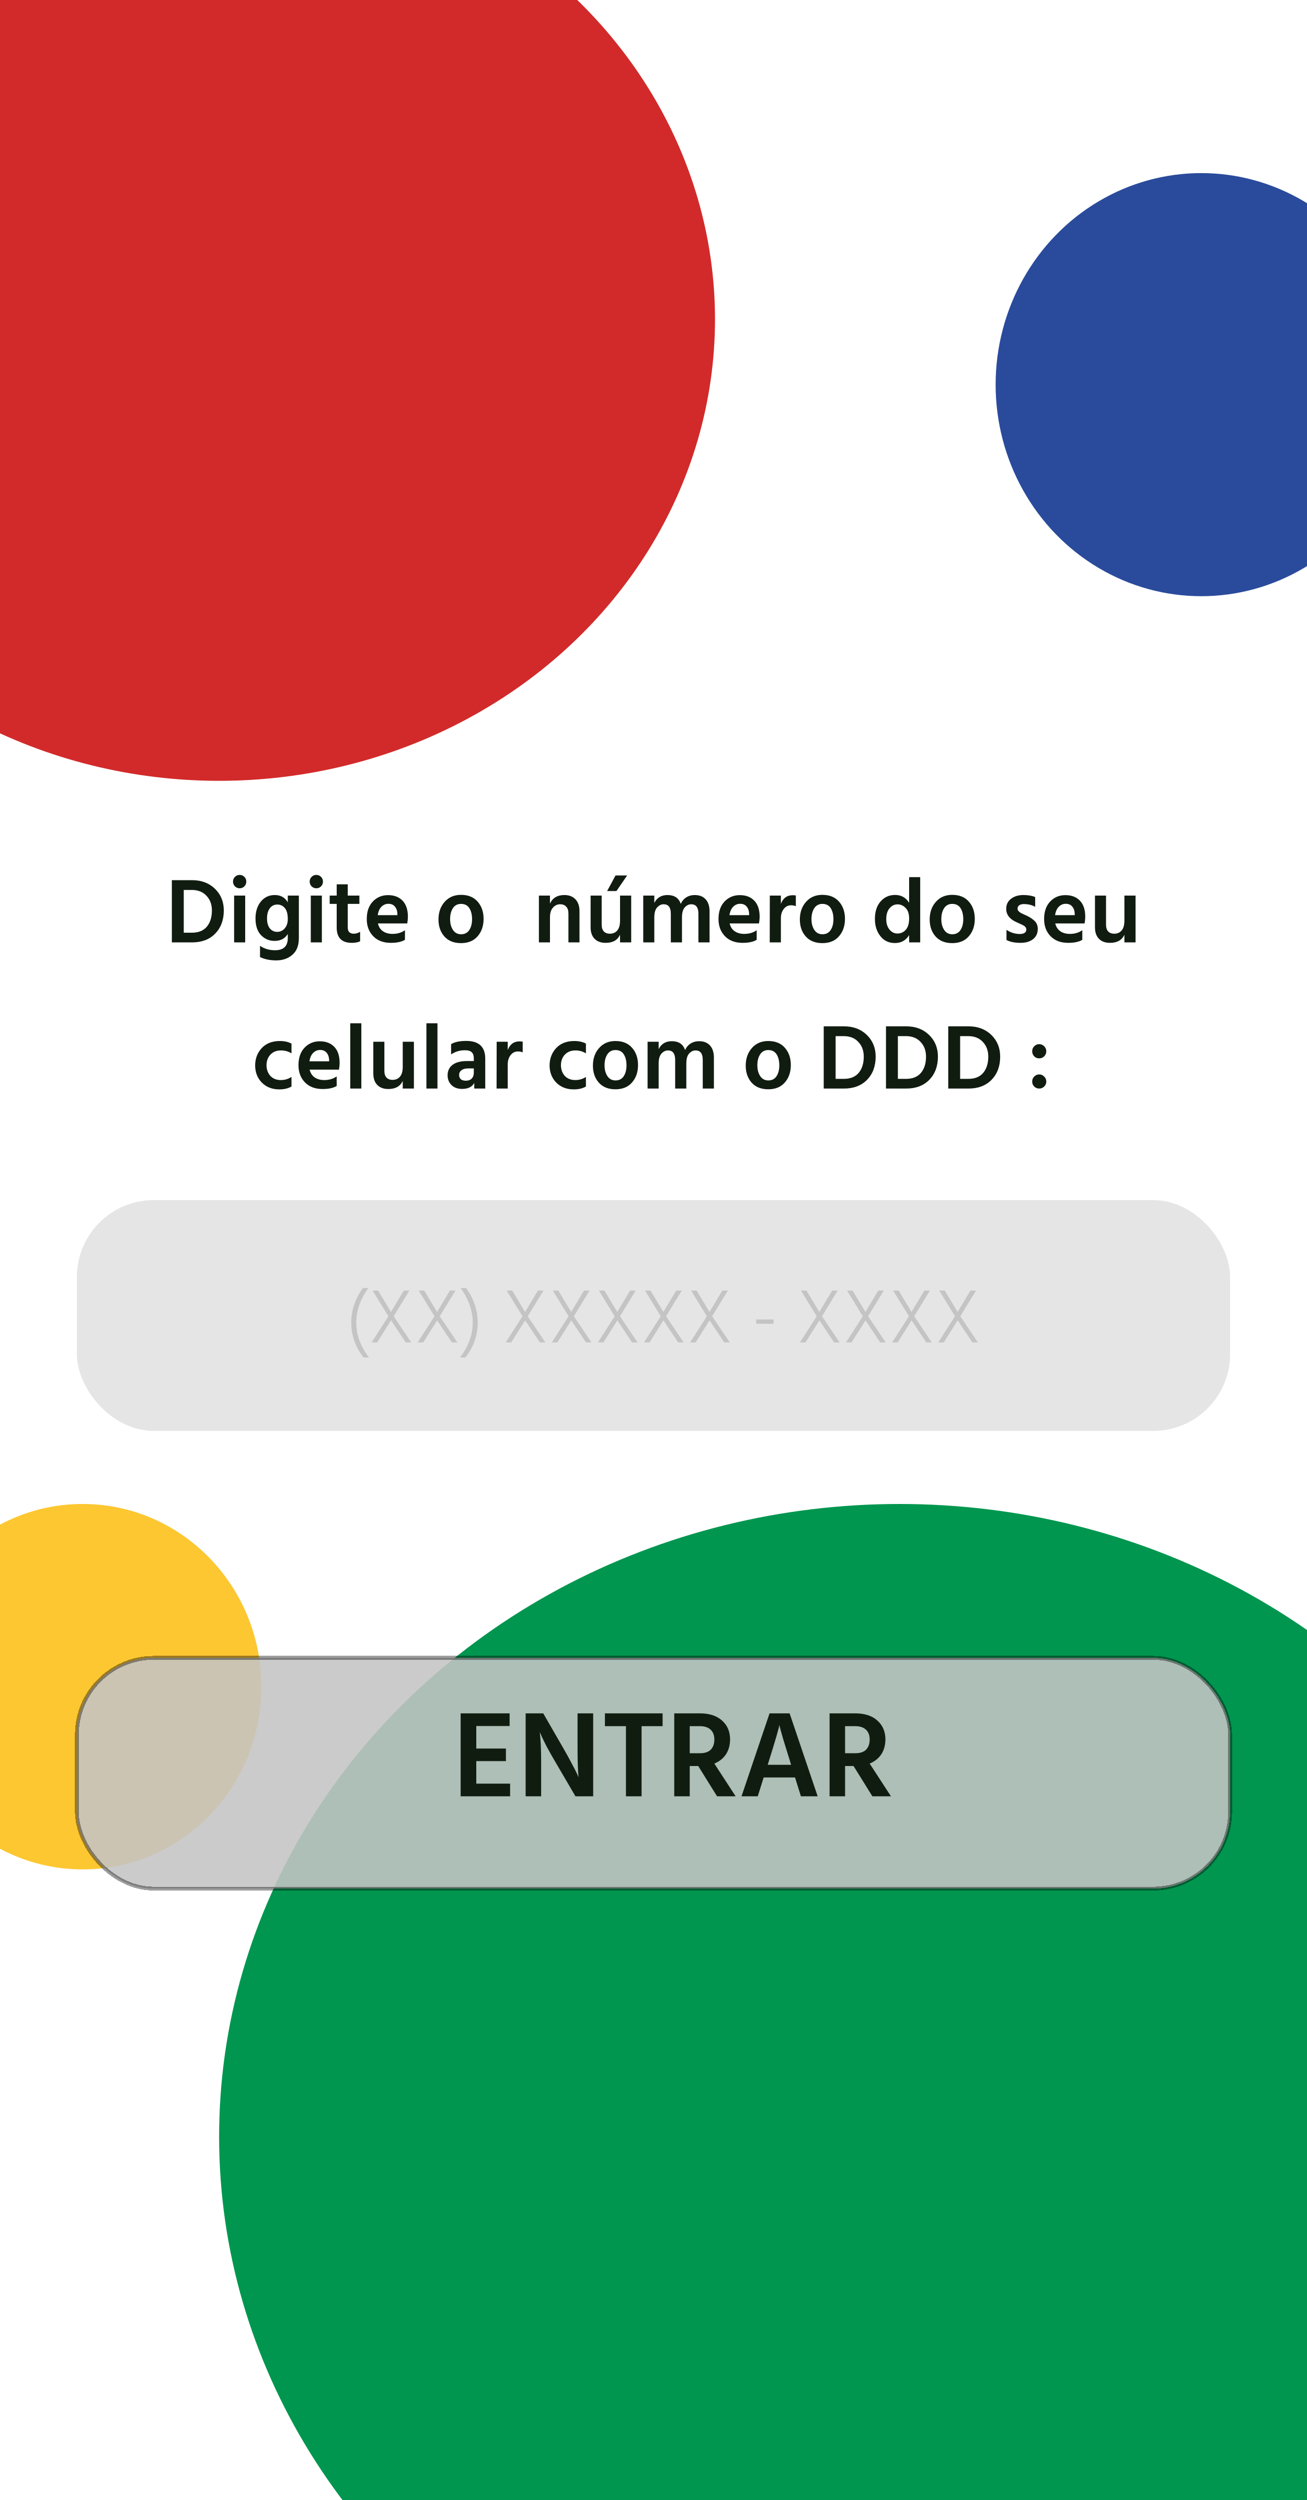 <svg width="340" height="650" viewBox="0 0 340 650" fill="none" xmlns="http://www.w3.org/2000/svg">
<g clip-path="url(#clip0_105_1175)">
<rect width="340" height="650" fill="white"/>
<ellipse cx="234" cy="555.5" rx="177" ry="164.5" fill="#00964F"/>
<ellipse cx="57" cy="83" rx="129" ry="120" fill="#D22A2A"/>
<ellipse cx="312.5" cy="100" rx="53.5" ry="55" fill="#2A4B9C"/>
<ellipse cx="21.5" cy="438.5" rx="46.5" ry="47.5" fill="#FDC731"/>
<path d="M47.803 242.48H49.939C51.635 242.48 52.923 241.96 53.803 240.92C54.683 239.864 55.123 238.456 55.123 236.696C55.123 235.144 54.651 233.872 53.707 232.88C52.779 231.872 51.507 231.368 49.891 231.368H47.803V242.48ZM44.707 228.824H49.987C52.403 228.824 54.379 229.568 55.915 231.056C57.451 232.544 58.219 234.424 58.219 236.696C58.219 239.176 57.475 241.184 55.987 242.72C54.499 244.24 52.499 245 49.987 245H44.707V228.824ZM60.903 245V232.832H63.783V245H60.903ZM60.615 229.184C60.615 228.704 60.783 228.296 61.119 227.96C61.455 227.624 61.863 227.456 62.343 227.456C62.823 227.456 63.231 227.624 63.567 227.96C63.903 228.296 64.071 228.704 64.071 229.184C64.071 229.68 63.903 230.096 63.567 230.432C63.231 230.768 62.823 230.936 62.343 230.936C61.863 230.936 61.455 230.768 61.119 230.432C60.783 230.096 60.615 229.68 60.615 229.184ZM72.105 242.264C72.889 242.264 73.545 241.96 74.073 241.352C74.601 240.728 74.865 239.92 74.865 238.928C74.865 237.632 74.609 236.68 74.097 236.072C73.585 235.464 72.937 235.16 72.153 235.16C71.321 235.16 70.665 235.488 70.185 236.144C69.705 236.784 69.465 237.656 69.465 238.76C69.465 239.896 69.713 240.768 70.209 241.376C70.705 241.968 71.337 242.264 72.105 242.264ZM74.865 232.832H77.745V243.896C77.745 245.816 77.185 247.256 76.065 248.216C74.961 249.192 73.553 249.68 71.841 249.68C70.241 249.68 68.841 249.392 67.641 248.816V245.888C68.729 246.656 70.033 247.04 71.553 247.04C73.761 247.04 74.865 245.984 74.865 243.872V242.816C74.129 244.016 72.977 244.616 71.409 244.616C70.049 244.616 68.881 244.12 67.905 243.128C66.945 242.12 66.465 240.664 66.465 238.76C66.465 237 66.921 235.552 67.833 234.416C68.761 233.264 69.977 232.688 71.481 232.688C73.001 232.688 74.129 233.32 74.865 234.584V232.832ZM80.848 245V232.832H83.728V245H80.848ZM80.56 229.184C80.56 228.704 80.728 228.296 81.064 227.96C81.4 227.624 81.808 227.456 82.288 227.456C82.768 227.456 83.176 227.624 83.512 227.96C83.848 228.296 84.016 228.704 84.016 229.184C84.016 229.68 83.848 230.096 83.512 230.432C83.176 230.768 82.768 230.936 82.288 230.936C81.808 230.936 81.4 230.768 81.064 230.432C80.728 230.096 80.56 229.68 80.56 229.184ZM90.466 234.992V241.184C90.466 241.696 90.602 242.088 90.874 242.36C91.146 242.616 91.522 242.744 92.002 242.744C92.61 242.744 93.17 242.576 93.682 242.24V244.712C93.122 244.984 92.402 245.12 91.522 245.12C88.898 245.12 87.586 243.792 87.586 241.136V234.992H85.762V232.832H87.586V229.904H90.466V232.832H93.49V234.992H90.466ZM103.376 237.92V237.56C103.344 236.776 103.128 236.152 102.728 235.688C102.344 235.208 101.776 234.968 101.024 234.968C100.336 234.968 99.736 235.224 99.224 235.736C98.728 236.232 98.408 236.96 98.264 237.92H103.376ZM105.344 241.832V244.328C104.496 244.856 103.272 245.12 101.672 245.12C99.736 245.12 98.208 244.544 97.088 243.392C95.968 242.24 95.408 240.752 95.408 238.928C95.408 236.992 95.936 235.472 96.992 234.368C98.048 233.264 99.368 232.712 100.952 232.712C102.536 232.712 103.792 233.192 104.72 234.152C105.648 235.112 106.112 236.512 106.112 238.352C106.112 238.8 106.056 239.376 105.944 240.08H98.312C98.52 240.96 98.952 241.632 99.608 242.096C100.28 242.56 101.112 242.792 102.104 242.792C103.384 242.792 104.464 242.472 105.344 241.832ZM119.92 245.192C118.08 245.192 116.64 244.616 115.6 243.464C114.576 242.312 114.064 240.84 114.064 239.048C114.064 237.192 114.6 235.664 115.672 234.464C116.744 233.248 118.16 232.64 119.92 232.64C121.792 232.64 123.24 233.232 124.264 234.416C125.288 235.584 125.8 237.072 125.8 238.88C125.8 240.72 125.28 242.232 124.24 243.416C123.216 244.6 121.776 245.192 119.92 245.192ZM119.92 234.992C119.008 234.992 118.304 235.368 117.808 236.12C117.328 236.872 117.088 237.816 117.088 238.952C117.088 240.072 117.336 241.008 117.832 241.76C118.328 242.512 119.032 242.888 119.944 242.888C120.888 242.888 121.6 242.52 122.08 241.784C122.56 241.048 122.8 240.112 122.8 238.976C122.8 237.808 122.568 236.856 122.104 236.12C121.64 235.368 120.912 234.992 119.92 234.992ZM143.069 232.832V234.92C143.757 233.432 145.005 232.688 146.813 232.688C148.029 232.688 148.989 233.056 149.693 233.792C150.397 234.528 150.749 235.568 150.749 236.912V245H147.869V237.512C147.869 236.712 147.677 236.112 147.293 235.712C146.909 235.296 146.389 235.088 145.733 235.088C144.981 235.088 144.349 235.384 143.837 235.976C143.325 236.552 143.069 237.384 143.069 238.472V245H140.189V232.832H143.069ZM163.143 227.6L160.359 231.656H157.935L160.119 227.6H163.143ZM161.295 232.832H164.199V245H161.295V243.008C160.655 244.416 159.407 245.12 157.551 245.12C156.319 245.12 155.359 244.768 154.671 244.064C153.983 243.36 153.639 242.36 153.639 241.064V232.832H156.519V240.392C156.519 241.16 156.703 241.744 157.071 242.144C157.455 242.544 157.975 242.744 158.631 242.744C159.463 242.744 160.111 242.464 160.575 241.904C161.055 241.344 161.295 240.496 161.295 239.36V232.832ZM170.21 232.832V234.752C170.898 233.376 172.042 232.688 173.642 232.688C175.418 232.688 176.57 233.456 177.098 234.992C177.418 234.256 177.898 233.688 178.538 233.288C179.178 232.888 179.906 232.688 180.722 232.688C181.954 232.688 182.906 233.064 183.578 233.816C184.25 234.552 184.586 235.608 184.586 236.984V245H181.682V237.536C181.682 235.904 181.058 235.088 179.81 235.088C179.186 235.088 178.626 235.36 178.13 235.904C177.65 236.448 177.41 237.304 177.41 238.472V245H174.506V237.536C174.506 235.904 173.882 235.088 172.634 235.088C172.01 235.088 171.45 235.36 170.954 235.904C170.458 236.448 170.21 237.304 170.21 238.472V245H167.33V232.832H170.21ZM194.876 237.92V237.56C194.844 236.776 194.628 236.152 194.228 235.688C193.844 235.208 193.276 234.968 192.524 234.968C191.836 234.968 191.236 235.224 190.724 235.736C190.228 236.232 189.908 236.96 189.764 237.92H194.876ZM196.844 241.832V244.328C195.996 244.856 194.772 245.12 193.172 245.12C191.236 245.12 189.708 244.544 188.588 243.392C187.468 242.24 186.908 240.752 186.908 238.928C186.908 236.992 187.436 235.472 188.492 234.368C189.548 233.264 190.868 232.712 192.452 232.712C194.036 232.712 195.292 233.192 196.22 234.152C197.148 235.112 197.612 236.512 197.612 238.352C197.612 238.8 197.556 239.376 197.444 240.08H189.812C190.02 240.96 190.452 241.632 191.108 242.096C191.78 242.56 192.612 242.792 193.604 242.792C194.884 242.792 195.964 242.472 196.844 241.832ZM203.139 232.832V234.992C203.699 233.488 204.723 232.736 206.211 232.736C206.547 232.736 206.819 232.76 207.027 232.808V235.592C206.659 235.432 206.251 235.352 205.803 235.352C205.019 235.352 204.379 235.672 203.883 236.312C203.387 236.952 203.139 237.752 203.139 238.712V245H200.235L200.259 232.832H203.139ZM213.928 245.192C212.088 245.192 210.648 244.616 209.608 243.464C208.584 242.312 208.072 240.84 208.072 239.048C208.072 237.192 208.608 235.664 209.68 234.464C210.752 233.248 212.168 232.64 213.928 232.64C215.8 232.64 217.248 233.232 218.272 234.416C219.296 235.584 219.808 237.072 219.808 238.88C219.808 240.72 219.288 242.232 218.248 243.416C217.224 244.6 215.784 245.192 213.928 245.192ZM213.928 234.992C213.016 234.992 212.312 235.368 211.816 236.12C211.336 236.872 211.096 237.816 211.096 238.952C211.096 240.072 211.344 241.008 211.84 241.76C212.336 242.512 213.04 242.888 213.952 242.888C214.896 242.888 215.608 242.52 216.088 241.784C216.568 241.048 216.808 240.112 216.808 238.976C216.808 237.808 216.576 236.856 216.112 236.12C215.648 235.368 214.92 234.992 213.928 234.992ZM233.476 242.696C234.34 242.696 235.06 242.368 235.636 241.712C236.212 241.04 236.5 240.072 236.5 238.808C236.5 237.576 236.196 236.656 235.588 236.048C234.98 235.424 234.284 235.112 233.5 235.112C232.668 235.112 231.964 235.456 231.388 236.144C230.828 236.816 230.548 237.76 230.548 238.976C230.548 240.08 230.828 240.976 231.388 241.664C231.948 242.352 232.644 242.696 233.476 242.696ZM236.5 228.032H239.38V245H236.5V243.104C235.668 244.48 234.436 245.168 232.804 245.168C231.204 245.168 229.932 244.56 228.988 243.344C228.06 242.128 227.596 240.656 227.596 238.928C227.596 237.008 228.084 235.488 229.06 234.368C230.052 233.232 231.316 232.664 232.852 232.664C234.436 232.664 235.652 233.344 236.5 234.704V228.032ZM247.702 245.192C245.862 245.192 244.422 244.616 243.382 243.464C242.358 242.312 241.846 240.84 241.846 239.048C241.846 237.192 242.382 235.664 243.454 234.464C244.526 233.248 245.942 232.64 247.702 232.64C249.574 232.64 251.022 233.232 252.046 234.416C253.07 235.584 253.582 237.072 253.582 238.88C253.582 240.72 253.062 242.232 252.022 243.416C250.998 244.6 249.558 245.192 247.702 245.192ZM247.702 234.992C246.79 234.992 246.086 235.368 245.59 236.12C245.11 236.872 244.87 237.816 244.87 238.952C244.87 240.072 245.118 241.008 245.614 241.76C246.11 242.512 246.814 242.888 247.726 242.888C248.67 242.888 249.382 242.52 249.862 241.784C250.342 241.048 250.582 240.112 250.582 238.976C250.582 237.808 250.35 236.856 249.886 236.12C249.422 235.368 248.694 234.992 247.702 234.992ZM269.289 233.216V235.76C268.489 235.28 267.489 235.04 266.289 235.04C265.793 235.04 265.401 235.152 265.113 235.376C264.841 235.584 264.705 235.856 264.705 236.192C264.705 236.32 264.721 236.44 264.753 236.552C264.801 236.664 264.873 236.776 264.969 236.888C265.081 236.984 265.185 237.072 265.281 237.152C265.377 237.232 265.513 237.32 265.689 237.416C265.865 237.496 266.017 237.568 266.145 237.632C266.273 237.696 266.449 237.776 266.673 237.872C266.897 237.968 267.073 238.048 267.201 238.112C268.049 238.528 268.721 238.992 269.217 239.504C269.713 240.016 269.961 240.68 269.961 241.496C269.961 242.632 269.553 243.52 268.737 244.16C267.921 244.8 266.833 245.12 265.473 245.12C263.969 245.12 262.753 244.872 261.825 244.376V241.736C262.897 242.456 264.057 242.816 265.305 242.816C265.833 242.816 266.241 242.72 266.529 242.528C266.833 242.32 266.985 242.04 266.985 241.688C266.985 241.48 266.937 241.296 266.841 241.136C266.745 240.96 266.561 240.792 266.289 240.632C266.017 240.472 265.801 240.36 265.641 240.296C265.497 240.216 265.201 240.08 264.753 239.888C264.705 239.872 264.665 239.856 264.633 239.84C264.617 239.824 264.585 239.808 264.537 239.792C264.489 239.776 264.449 239.76 264.417 239.744C262.641 238.944 261.753 237.792 261.753 236.288C261.753 235.168 262.177 234.288 263.025 233.648C263.873 233.008 264.937 232.688 266.217 232.688C267.449 232.688 268.473 232.864 269.289 233.216ZM279.579 237.92V237.56C279.547 236.776 279.331 236.152 278.931 235.688C278.547 235.208 277.979 234.968 277.227 234.968C276.539 234.968 275.939 235.224 275.427 235.736C274.931 236.232 274.611 236.96 274.467 237.92H279.579ZM281.547 241.832V244.328C280.699 244.856 279.475 245.12 277.875 245.12C275.939 245.12 274.411 244.544 273.291 243.392C272.171 242.24 271.611 240.752 271.611 238.928C271.611 236.992 272.139 235.472 273.195 234.368C274.251 233.264 275.571 232.712 277.155 232.712C278.739 232.712 279.995 233.192 280.923 234.152C281.851 235.112 282.315 236.512 282.315 238.352C282.315 238.8 282.259 239.376 282.147 240.08H274.515C274.723 240.96 275.155 241.632 275.811 242.096C276.483 242.56 277.315 242.792 278.307 242.792C279.587 242.792 280.667 242.472 281.547 241.832ZM292.498 232.832H295.402V245H292.498V243.008C291.858 244.416 290.61 245.12 288.754 245.12C287.522 245.12 286.562 244.768 285.874 244.064C285.186 243.36 284.842 242.36 284.842 241.064V232.832H287.722V240.392C287.722 241.16 287.906 241.744 288.274 242.144C288.658 242.544 289.178 242.744 289.834 242.744C290.666 242.744 291.314 242.464 291.778 241.904C292.258 241.344 292.498 240.496 292.498 239.36V232.832ZM69.325 276.952C69.357 278.104 69.701 279.032 70.357 279.736C71.029 280.44 71.933 280.792 73.069 280.792C74.061 280.792 74.981 280.52 75.829 279.976V282.472C74.981 282.968 73.925 283.216 72.661 283.216C70.789 283.216 69.269 282.624 68.101 281.44C66.949 280.256 66.373 278.76 66.373 276.952C66.389 275.176 66.965 273.68 68.101 272.464C69.253 271.248 70.821 270.64 72.805 270.64C73.989 270.64 74.997 270.864 75.829 271.312V273.856C75.029 273.344 74.117 273.088 73.093 273.088C71.973 273.088 71.069 273.44 70.381 274.144C69.693 274.848 69.341 275.784 69.325 276.952ZM85.614 275.92V275.56C85.582 274.776 85.366 274.152 84.966 273.688C84.582 273.208 84.014 272.968 83.262 272.968C82.574 272.968 81.974 273.224 81.462 273.736C80.966 274.232 80.646 274.96 80.502 275.92H85.614ZM87.582 279.832V282.328C86.734 282.856 85.51 283.12 83.91 283.12C81.974 283.12 80.446 282.544 79.326 281.392C78.206 280.24 77.646 278.752 77.646 276.928C77.646 274.992 78.174 273.472 79.23 272.368C80.286 271.264 81.606 270.712 83.19 270.712C84.774 270.712 86.03 271.192 86.958 272.152C87.886 273.112 88.35 274.512 88.35 276.352C88.35 276.8 88.294 277.376 88.182 278.08H80.55C80.758 278.96 81.19 279.632 81.846 280.096C82.518 280.56 83.35 280.792 84.342 280.792C85.622 280.792 86.702 280.472 87.582 279.832ZM91.118 283V266.032H93.998V283H91.118ZM104.768 270.832H107.672V283H104.768V281.008C104.128 282.416 102.88 283.12 101.024 283.12C99.792 283.12 98.832 282.768 98.144 282.064C97.456 281.36 97.112 280.36 97.112 279.064V270.832H99.992V278.392C99.992 279.16 100.176 279.744 100.544 280.144C100.928 280.544 101.448 280.744 102.104 280.744C102.936 280.744 103.584 280.464 104.048 279.904C104.528 279.344 104.768 278.496 104.768 277.36V270.832ZM110.922 283V266.032H113.802V283H110.922ZM123.253 277.768H121.765C121.013 277.768 120.437 277.928 120.037 278.248C119.637 278.552 119.437 278.944 119.437 279.424C119.437 280.448 120.029 280.96 121.213 280.96C121.853 280.96 122.349 280.776 122.701 280.408C123.069 280.024 123.253 279.528 123.253 278.92V277.768ZM117.349 274.12V271.456C118.261 270.896 119.573 270.616 121.285 270.616C124.581 270.616 126.229 272.152 126.229 275.224V283H123.373V281.536C122.813 282.576 121.757 283.096 120.205 283.096C119.053 283.096 118.133 282.76 117.445 282.088C116.773 281.416 116.437 280.568 116.437 279.544C116.437 278.392 116.869 277.488 117.733 276.832C118.597 276.176 119.845 275.848 121.477 275.848H123.253V275.104C123.253 274.432 123.077 273.92 122.725 273.568C122.373 273.216 121.773 273.04 120.925 273.04C119.629 273.04 118.437 273.4 117.349 274.12ZM132.081 270.832V272.992C132.641 271.488 133.665 270.736 135.153 270.736C135.489 270.736 135.761 270.76 135.969 270.808V273.592C135.601 273.432 135.193 273.352 134.745 273.352C133.961 273.352 133.321 273.672 132.825 274.312C132.329 274.952 132.081 275.752 132.081 276.712V283H129.177L129.201 270.832H132.081ZM145.919 276.952C145.951 278.104 146.295 279.032 146.951 279.736C147.623 280.44 148.527 280.792 149.663 280.792C150.655 280.792 151.575 280.52 152.423 279.976V282.472C151.575 282.968 150.519 283.216 149.255 283.216C147.383 283.216 145.863 282.624 144.695 281.44C143.543 280.256 142.967 278.76 142.967 276.952C142.983 275.176 143.559 273.68 144.695 272.464C145.847 271.248 147.415 270.64 149.399 270.64C150.583 270.64 151.591 270.864 152.423 271.312V273.856C151.623 273.344 150.711 273.088 149.687 273.088C148.567 273.088 147.663 273.44 146.975 274.144C146.287 274.848 145.935 275.784 145.919 276.952ZM160.096 283.192C158.256 283.192 156.816 282.616 155.776 281.464C154.752 280.312 154.24 278.84 154.24 277.048C154.24 275.192 154.776 273.664 155.848 272.464C156.92 271.248 158.336 270.64 160.096 270.64C161.968 270.64 163.416 271.232 164.44 272.416C165.464 273.584 165.976 275.072 165.976 276.88C165.976 278.72 165.456 280.232 164.416 281.416C163.392 282.6 161.952 283.192 160.096 283.192ZM160.096 272.992C159.184 272.992 158.48 273.368 157.984 274.12C157.504 274.872 157.264 275.816 157.264 276.952C157.264 278.072 157.512 279.008 158.008 279.76C158.504 280.512 159.208 280.888 160.12 280.888C161.064 280.888 161.776 280.52 162.256 279.784C162.736 279.048 162.976 278.112 162.976 276.976C162.976 275.808 162.744 274.856 162.28 274.12C161.816 273.368 161.088 272.992 160.096 272.992ZM171.338 270.832V272.752C172.026 271.376 173.17 270.688 174.77 270.688C176.546 270.688 177.698 271.456 178.226 272.992C178.546 272.256 179.026 271.688 179.666 271.288C180.306 270.888 181.034 270.688 181.85 270.688C183.082 270.688 184.034 271.064 184.706 271.816C185.378 272.552 185.714 273.608 185.714 274.984V283H182.81V275.536C182.81 273.904 182.186 273.088 180.938 273.088C180.314 273.088 179.754 273.36 179.258 273.904C178.778 274.448 178.538 275.304 178.538 276.472V283H175.634V275.536C175.634 273.904 175.01 273.088 173.762 273.088C173.138 273.088 172.578 273.36 172.082 273.904C171.586 274.448 171.338 275.304 171.338 276.472V283H168.458V270.832H171.338ZM199.846 283.192C198.006 283.192 196.566 282.616 195.526 281.464C194.502 280.312 193.99 278.84 193.99 277.048C193.99 275.192 194.526 273.664 195.598 272.464C196.67 271.248 198.086 270.64 199.846 270.64C201.718 270.64 203.166 271.232 204.19 272.416C205.214 273.584 205.726 275.072 205.726 276.88C205.726 278.72 205.206 280.232 204.166 281.416C203.142 282.6 201.702 283.192 199.846 283.192ZM199.846 272.992C198.934 272.992 198.23 273.368 197.734 274.12C197.254 274.872 197.014 275.816 197.014 276.952C197.014 278.072 197.262 279.008 197.758 279.76C198.254 280.512 198.958 280.888 199.87 280.888C200.814 280.888 201.526 280.52 202.006 279.784C202.486 279.048 202.726 278.112 202.726 276.976C202.726 275.808 202.494 274.856 202.03 274.12C201.566 273.368 200.838 272.992 199.846 272.992ZM217.378 280.48H219.514C221.21 280.48 222.498 279.96 223.378 278.92C224.258 277.864 224.698 276.456 224.698 274.696C224.698 273.144 224.226 271.872 223.282 270.88C222.354 269.872 221.082 269.368 219.466 269.368H217.378V280.48ZM214.282 266.824H219.562C221.978 266.824 223.954 267.568 225.49 269.056C227.026 270.544 227.794 272.424 227.794 274.696C227.794 277.176 227.05 279.184 225.562 280.72C224.074 282.24 222.074 283 219.562 283H214.282V266.824ZM233.573 280.48H235.709C237.405 280.48 238.693 279.96 239.573 278.92C240.453 277.864 240.893 276.456 240.893 274.696C240.893 273.144 240.421 271.872 239.477 270.88C238.549 269.872 237.277 269.368 235.661 269.368H233.573V280.48ZM230.477 266.824H235.757C238.173 266.824 240.149 267.568 241.685 269.056C243.221 270.544 243.989 272.424 243.989 274.696C243.989 277.176 243.245 279.184 241.757 280.72C240.269 282.24 238.269 283 235.757 283H230.477V266.824ZM249.768 280.48H251.904C253.6 280.48 254.888 279.96 255.768 278.92C256.648 277.864 257.088 276.456 257.088 274.696C257.088 273.144 256.616 271.872 255.672 270.88C254.744 269.872 253.472 269.368 251.856 269.368H249.768V280.48ZM246.672 266.824H251.952C254.368 266.824 256.344 267.568 257.88 269.056C259.416 270.544 260.184 272.424 260.184 274.696C260.184 277.176 259.44 279.184 257.952 280.72C256.464 282.24 254.464 283 251.952 283H246.672V266.824ZM269.037 274.624C268.685 274.256 268.509 273.816 268.509 273.304C268.509 272.792 268.685 272.36 269.037 272.008C269.389 271.64 269.821 271.456 270.333 271.456C270.845 271.456 271.277 271.64 271.629 272.008C271.997 272.36 272.181 272.792 272.181 273.304C272.181 273.816 271.997 274.256 271.629 274.624C271.277 274.976 270.845 275.152 270.333 275.152C269.821 275.152 269.389 274.976 269.037 274.624ZM269.037 282.472C268.685 282.12 268.509 281.688 268.509 281.176C268.509 280.664 268.685 280.232 269.037 279.88C269.389 279.512 269.821 279.328 270.333 279.328C270.845 279.328 271.277 279.512 271.629 279.88C271.997 280.232 272.181 280.664 272.181 281.176C272.181 281.688 271.997 282.12 271.629 282.472C271.277 282.824 270.845 283 270.333 283C269.821 283 269.389 282.824 269.037 282.472Z" fill="#111C11"/>
<rect x="20" y="312" width="300" height="60" rx="20" fill="#E5E5E5"/>
<path d="M95.975 352.92H94.575C92.442 350.2 91.375 347.147 91.375 343.76C91.375 342.173 91.649 340.6 92.195 339.04C92.742 337.48 93.482 336.087 94.415 334.86H95.835C93.729 337.753 92.675 340.753 92.675 343.86C92.675 347.007 93.775 350.027 95.975 352.92ZM101.03 342.2L96.93 335.52H98.37L101.71 341.08L105.05 335.52H106.49L102.41 342.2L106.99 349H105.55L101.73 343.26L98.11 349H96.67L101.03 342.2ZM113.022 342.2L108.922 335.52H110.362L113.702 341.08L117.042 335.52H118.482L114.402 342.2L118.982 349H117.542L113.722 343.26L110.102 349H108.662L113.022 342.2ZM121.234 334.86C122.168 336.087 122.908 337.48 123.454 339.04C124.001 340.6 124.274 342.173 124.274 343.76C124.274 347.147 123.208 350.2 121.074 352.92H119.674C121.874 350.027 122.974 347.007 122.974 343.86C122.974 340.753 121.921 337.753 119.814 334.86H121.234ZM135.913 342.2L131.813 335.52H133.253L136.593 341.08L139.933 335.52H141.373L137.293 342.2L141.873 349H140.433L136.613 343.26L132.993 349H131.553L135.913 342.2ZM147.905 342.2L143.805 335.52H145.245L148.585 341.08L151.925 335.52H153.365L149.285 342.2L153.865 349H152.425L148.605 343.26L144.985 349H143.545L147.905 342.2ZM159.897 342.2L155.797 335.52H157.237L160.577 341.08L163.917 335.52H165.357L161.277 342.2L165.857 349H164.417L160.597 343.26L156.977 349H155.537L159.897 342.2ZM171.889 342.2L167.789 335.52H169.229L172.569 341.08L175.909 335.52H177.349L173.269 342.2L177.849 349H176.409L172.589 343.26L168.969 349H167.529L171.889 342.2ZM183.882 342.2L179.782 335.52H181.222L184.562 341.08L187.902 335.52H189.342L185.262 342.2L189.842 349H188.402L184.582 343.26L180.962 349H179.522L183.882 342.2ZM196.718 344.14V343.04H201.218V344.14H196.718ZM212.456 342.2L208.356 335.52H209.796L213.136 341.08L216.476 335.52H217.916L213.836 342.2L218.416 349H216.976L213.156 343.26L209.536 349H208.096L212.456 342.2ZM224.448 342.2L220.348 335.52H221.788L225.128 341.08L228.468 335.52H229.908L225.828 342.2L230.408 349H228.968L225.148 343.26L221.528 349H220.088L224.448 342.2ZM236.44 342.2L232.34 335.52H233.78L237.12 341.08L240.46 335.52H241.9L237.82 342.2L242.4 349H240.96L237.14 343.26L233.52 349H232.08L236.44 342.2ZM248.432 342.2L244.332 335.52H245.772L249.112 341.08L252.452 335.52H253.892L249.812 342.2L254.392 349H252.952L249.132 343.26L245.512 349H244.072L248.432 342.2Z" fill="#C4C4C4"/>
<g filter="url(#filter0_d_105_1175)">
<rect x="20" y="427" width="300" height="60" rx="20" fill="#C4C4C4" fill-opacity="0.88" shape-rendering="crispEdges"/>
<rect x="20" y="427" width="300" height="60" rx="20" stroke="black" stroke-opacity="0.38" shape-rendering="crispEdges"/>
</g>
<path d="M123.898 463.704H132.698V467H119.834V445.432H132.57V448.728H123.898V454.584H131.61V457.848H123.898V463.704ZM136.74 467V445.432H141.316L146.5 454.424C147.353 455.896 148.111 457.272 148.772 458.552C149.455 459.811 149.913 460.707 150.148 461.24L150.5 462.04C150.329 460.269 150.244 457.731 150.244 454.424V445.432H154.308V467H149.7L144.452 458.04C143.62 456.632 142.863 455.288 142.18 454.008C141.519 452.707 141.06 451.768 140.804 451.192L140.42 450.296C140.655 452.323 140.772 454.893 140.772 458.008V467H136.74ZM172.371 445.432V448.76H166.899V467H162.835V448.76H157.363V445.432H172.371ZM179.428 448.76V455.8H182.116C183.354 455.8 184.282 455.491 184.9 454.872C185.519 454.232 185.828 453.347 185.828 452.216C185.828 451.107 185.498 450.253 184.836 449.656C184.196 449.059 183.268 448.76 182.052 448.76H179.428ZM186.532 467L181.636 459.128H179.428V467H175.396V445.432H182.052C184.506 445.432 186.426 446.051 187.812 447.288C189.22 448.525 189.924 450.179 189.924 452.248C189.903 453.784 189.53 455.085 188.804 456.152C188.079 457.197 187.087 457.976 185.828 458.488L191.364 467H186.532ZM199.712 458.808H205.792L205.504 457.848C204.779 455.544 204.181 453.613 203.712 452.056C203.264 450.477 202.987 449.485 202.88 449.08L202.752 448.44C202.56 449.507 201.643 452.653 200 457.88L199.712 458.808ZM208.352 467L206.816 462.104H198.656L197.12 467H192.896L200.192 445.432H205.408L212.704 467H208.352ZM219.835 448.76V455.8H222.523C223.76 455.8 224.688 455.491 225.307 454.872C225.925 454.232 226.235 453.347 226.235 452.216C226.235 451.107 225.904 450.253 225.243 449.656C224.603 449.059 223.675 448.76 222.459 448.76H219.835ZM226.939 467L222.043 459.128H219.835V467H215.803V445.432H222.459C224.912 445.432 226.832 446.051 228.219 447.288C229.627 448.525 230.331 450.179 230.331 452.248C230.309 453.784 229.936 455.085 229.211 456.152C228.485 457.197 227.493 457.976 226.235 458.488L231.771 467H226.939Z" fill="#111C11"/>
</g>
<defs>
<filter id="filter0_d_105_1175" x="15.5" y="426.5" width="309" height="69" filterUnits="userSpaceOnUse" color-interpolation-filters="sRGB">
<feFlood flood-opacity="0" result="BackgroundImageFix"/>
<feColorMatrix in="SourceAlpha" type="matrix" values="0 0 0 0 0 0 0 0 0 0 0 0 0 0 0 0 0 0 127 0" result="hardAlpha"/>
<feOffset dy="4"/>
<feGaussianBlur stdDeviation="2"/>
<feComposite in2="hardAlpha" operator="out"/>
<feColorMatrix type="matrix" values="0 0 0 0 0 0 0 0 0 0 0 0 0 0 0 0 0 0 0.25 0"/>
<feBlend mode="normal" in2="BackgroundImageFix" result="effect1_dropShadow_105_1175"/>
<feBlend mode="normal" in="SourceGraphic" in2="effect1_dropShadow_105_1175" result="shape"/>
</filter>
<clipPath id="clip0_105_1175">
<rect width="340" height="650" fill="white"/>
</clipPath>
</defs>
</svg>
